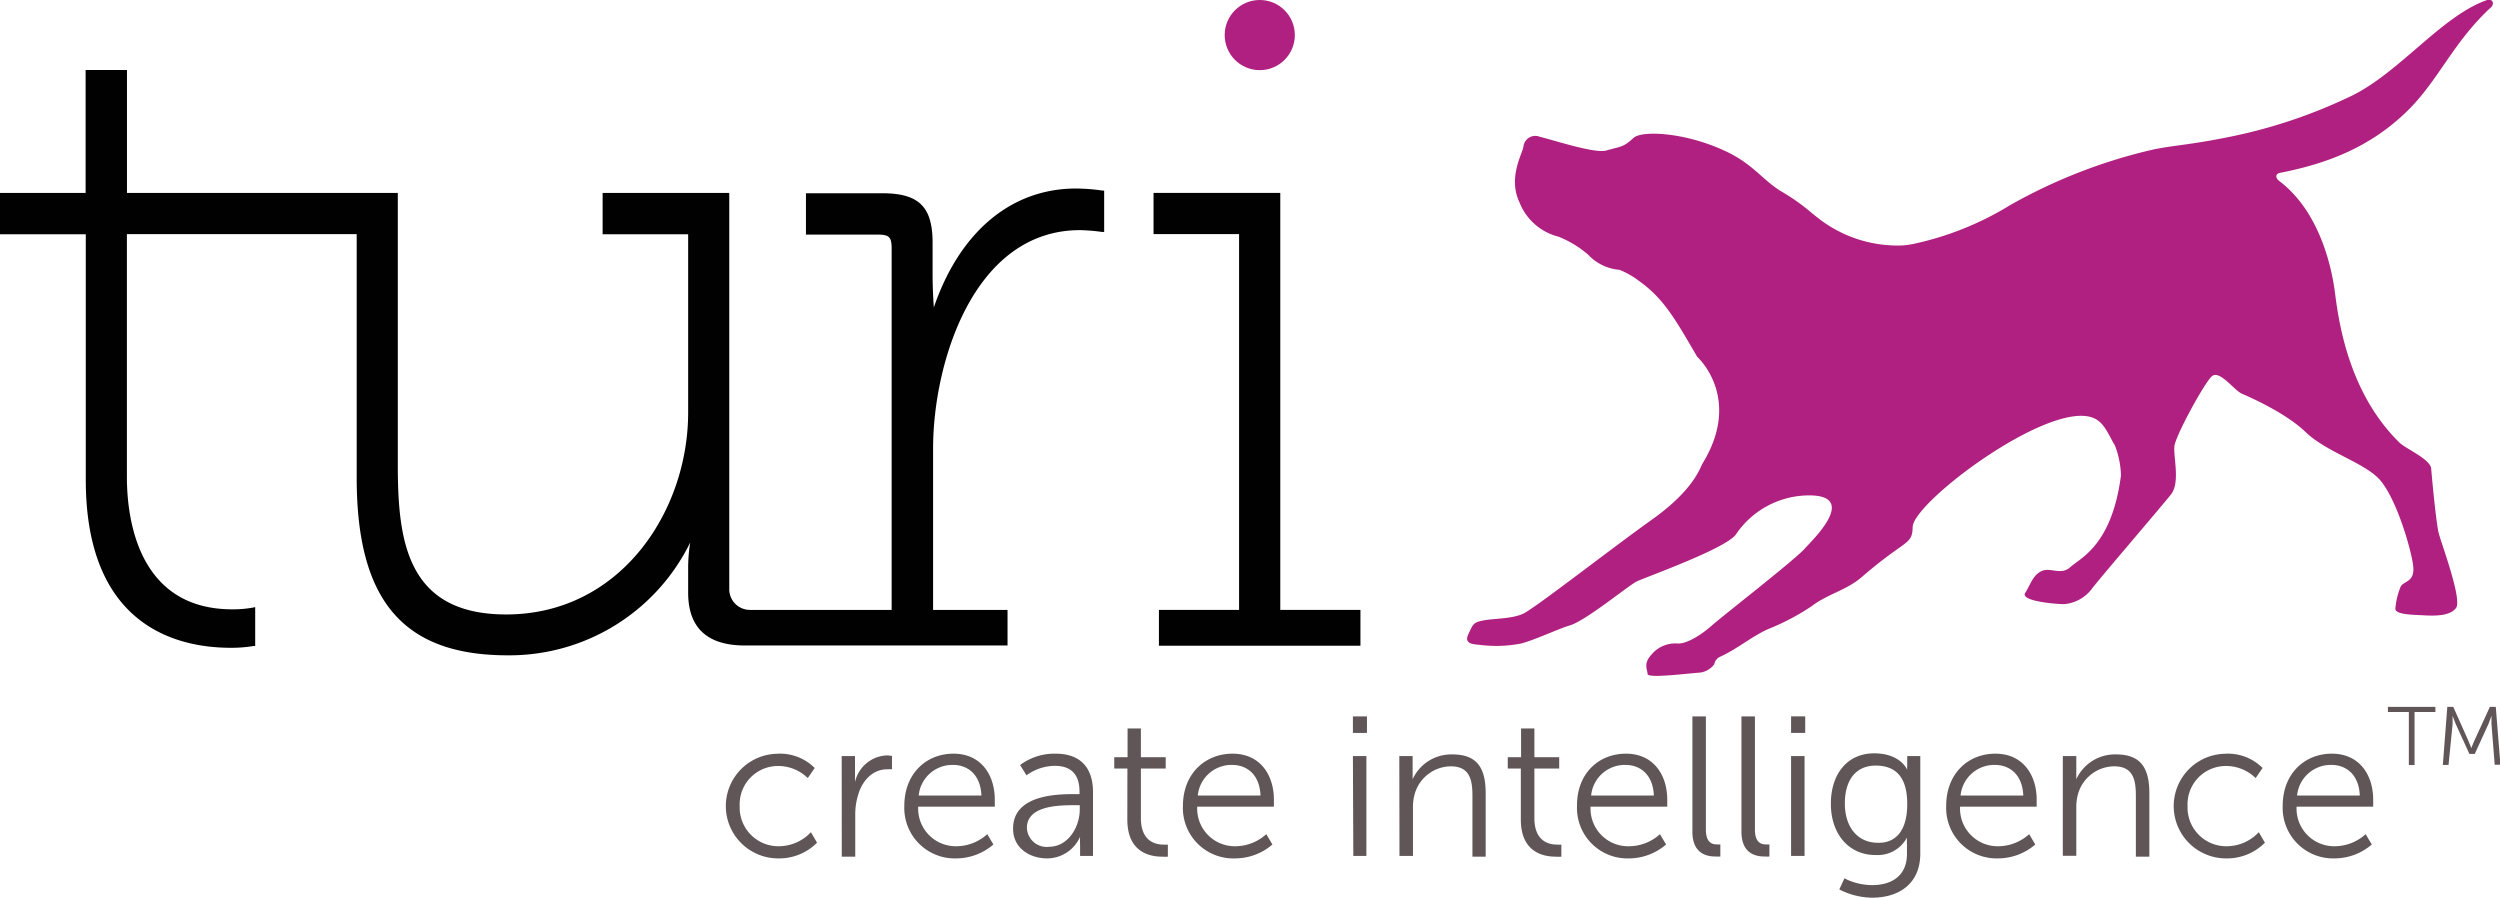 <svg xmlns="http://www.w3.org/2000/svg" viewBox="0 0 302.22 108.51"><defs><style>.cls-1{fill:#605657;}.cls-2{fill:#af2080;}.cls-3{fill:#010101;}</style></defs><title>turi-logo-withtagline_1</title><g id="Layer_2" data-name="Layer 2"><g id="Layer_1-2" data-name="Layer 1"><path class="cls-1" d="M94.07,91.11a5.94,5.94,0,0,1,4.42,1.73l-.84,1.22a5.11,5.11,0,0,0-3.53-1.46,4.63,4.63,0,0,0-4.7,4.85,4.68,4.68,0,0,0,4.75,4.85,5.32,5.32,0,0,0,3.86-1.7l.74,1.27a6.44,6.44,0,0,1-4.7,1.9,6.32,6.32,0,1,1,0-12.65Z"/><path class="cls-1" d="M101.75,91.4h1.61v2.14c0,.53,0,1,0,1h0a4.12,4.12,0,0,1,3.82-3.22,3.25,3.25,0,0,1,.65.07V93a4.15,4.15,0,0,0-.6,0c-1.7,0-3,1.34-3.5,3.12a8,8,0,0,0-.34,2.35v5.09h-1.63Z"/><path class="cls-1" d="M115.26,91.11c3.34,0,5,2.57,5,5.57,0,.29,0,.84,0,.84H111a4.55,4.55,0,0,0,4.68,4.78,5.61,5.61,0,0,0,3.67-1.46l.74,1.25a6.92,6.92,0,0,1-4.46,1.68,6.1,6.1,0,0,1-6.31-6.31C109.31,93.49,112,91.11,115.26,91.11Zm3.38,5.06c-.1-2.52-1.63-3.7-3.43-3.7a4.09,4.09,0,0,0-4.15,3.7Z"/><path class="cls-1" d="M129.83,96h.67V95.7c0-2.33-1.27-3.12-3-3.12a5.88,5.88,0,0,0-3.41,1.15l-.77-1.25a6.93,6.93,0,0,1,4.3-1.37c2.9,0,4.51,1.61,4.51,4.63v7.73h-1.56v-1.32a9.57,9.57,0,0,1,0-1h0a4.36,4.36,0,0,1-4,2.62c-2,0-4.1-1.18-4.1-3.58C122.44,96.1,127.74,96,129.83,96Zm-3,6.36c2.3,0,3.7-2.4,3.7-4.49v-.53h-.7c-1.9,0-5.69.07-5.69,2.74A2.4,2.4,0,0,0,126.81,102.37Z"/><path class="cls-1" d="M136.29,92.91H134.7V91.54h1.61V88.06h1.61v3.48h3v1.37h-3v6c0,2.83,1.8,3.19,2.71,3.19a2.82,2.82,0,0,0,.55,0v1.46a4.31,4.31,0,0,1-.7,0c-1.39,0-4.2-.46-4.2-4.49Z"/><path class="cls-1" d="M149,91.11c3.34,0,5,2.57,5,5.57,0,.29,0,.84,0,.84h-9.27a4.55,4.55,0,0,0,4.68,4.78,5.61,5.61,0,0,0,3.67-1.46l.74,1.25a6.92,6.92,0,0,1-4.46,1.68A6.1,6.1,0,0,1,143,97.45C143,93.49,145.72,91.11,149,91.11Zm3.38,5.06c-.1-2.52-1.63-3.7-3.43-3.7a4.09,4.09,0,0,0-4.15,3.7Z"/><path class="cls-1" d="M163.55,86.6h1.7v2h-1.7Zm0,4.8h1.63v12.07H163.6Z"/><path class="cls-1" d="M169.16,91.4h1.61v1.8c0,.53,0,1,0,1h0a5.14,5.14,0,0,1,4.83-3c3,0,4,1.7,4,4.68v7.68H178V96.22c0-1.9-.29-3.58-2.62-3.58A4.59,4.59,0,0,0,171,96.06a6,6,0,0,0-.19,1.63v5.78h-1.63Z"/><path class="cls-1" d="M183.85,92.91h-1.58V91.54h1.61V88.06h1.61v3.48h3v1.37h-3v6c0,2.83,1.8,3.19,2.71,3.19a2.81,2.81,0,0,0,.55,0v1.46a4.32,4.32,0,0,1-.7,0c-1.39,0-4.2-.46-4.2-4.49Z"/><path class="cls-1" d="M196.55,91.11c3.34,0,5,2.57,5,5.57,0,.29,0,.84,0,.84h-9.27A4.55,4.55,0,0,0,197,102.3a5.61,5.61,0,0,0,3.67-1.46l.74,1.25a6.92,6.92,0,0,1-4.46,1.68,6.1,6.1,0,0,1-6.31-6.31C190.6,93.49,193.28,91.11,196.55,91.11Zm3.38,5.06c-.1-2.52-1.63-3.7-3.43-3.7a4.09,4.09,0,0,0-4.15,3.7Z"/><path class="cls-1" d="M204.59,86.6h1.63v13.66c0,1.58.72,1.82,1.34,1.82a3.8,3.8,0,0,0,.41,0v1.46a4.17,4.17,0,0,1-.6,0c-1,0-2.78-.31-2.78-3Z"/><path class="cls-1" d="M210.52,86.6h1.63v13.66c0,1.58.72,1.82,1.34,1.82a3.8,3.8,0,0,0,.41,0v1.46a4.17,4.17,0,0,1-.6,0c-1,0-2.78-.31-2.78-3Z"/><path class="cls-1" d="M216.52,86.6h1.71v2h-1.71Zm0,4.8h1.63v12.07h-1.63Z"/><path class="cls-1" d="M226.31,107c2.35,0,4.22-1.1,4.22-3.79v-1.1a8.37,8.37,0,0,1,0-.86h0a4,4,0,0,1-3.82,2.11c-3.24,0-5.38-2.57-5.38-6.19s2-6.1,5.23-6.1,4,2,4,2h0a2.83,2.83,0,0,1,0-.41V91.4h1.58v11.79c0,3.84-2.83,5.33-5.79,5.33a8.84,8.84,0,0,1-4-1l.62-1.34A7.42,7.42,0,0,0,226.31,107Zm4.25-9.84c0-3.53-1.68-4.61-3.82-4.61-2.35,0-3.72,1.7-3.72,4.58s1.56,4.75,4,4.75C228.88,101.94,230.56,100.76,230.56,97.21Z"/><path class="cls-1" d="M241.21,91.11c3.34,0,5,2.57,5,5.57,0,.29,0,.84,0,.84h-9.26a4.55,4.55,0,0,0,4.68,4.78,5.61,5.61,0,0,0,3.67-1.46l.74,1.25a6.92,6.92,0,0,1-4.46,1.68,6.1,6.1,0,0,1-6.31-6.31C235.26,93.49,237.95,91.11,241.21,91.11Zm3.38,5.06c-.1-2.52-1.63-3.7-3.43-3.7a4.09,4.09,0,0,0-4.15,3.7Z"/><path class="cls-1" d="M249.37,91.4H251v1.8c0,.53,0,1,0,1h0a5.14,5.14,0,0,1,4.83-3c3,0,4,1.7,4,4.68v7.68H258.2V96.22c0-1.9-.29-3.58-2.62-3.58a4.59,4.59,0,0,0-4.39,3.41,6,6,0,0,0-.19,1.63v5.78h-1.63Z"/><path class="cls-1" d="M269.1,91.11a5.94,5.94,0,0,1,4.42,1.73l-.84,1.22a5.11,5.11,0,0,0-3.53-1.46,4.63,4.63,0,0,0-4.7,4.85,4.68,4.68,0,0,0,4.75,4.85,5.32,5.32,0,0,0,3.86-1.7l.74,1.27a6.44,6.44,0,0,1-4.7,1.9,6.32,6.32,0,1,1,0-12.65Z"/><path class="cls-1" d="M281.89,91.11c3.34,0,5,2.57,5,5.57,0,.29,0,.84,0,.84h-9.26a4.55,4.55,0,0,0,4.68,4.78,5.61,5.61,0,0,0,3.67-1.46l.74,1.25a6.92,6.92,0,0,1-4.46,1.68,6.1,6.1,0,0,1-6.31-6.31C275.94,93.49,278.63,91.11,281.89,91.11Zm3.38,5.06c-.1-2.52-1.63-3.7-3.43-3.7a4.09,4.09,0,0,0-4.15,3.7Z"/><path class="cls-1" d="M291.2,86.07h-2.53v-.62h5.74v.62h-2.52v6.41h-.69Z"/><path class="cls-1" d="M295.85,85.45h.72l1.84,4.13c.16.36.34.86.34.86h0s.19-.5.35-.86L301,85.45h.71l.56,7h-.69l-.39-4.92c0-.38,0-1,0-1h0s-.21.62-.37,1l-1.65,3.61h-.65l-1.65-3.61c-.16-.35-.38-1-.38-1h0s0,.62,0,1L296,92.47h-.69Z"/><path class="cls-2" d="M300.67,0c-5.43,1.87-10.55,8.71-16.32,11.55a62.3,62.3,0,0,1-14.84,5c-4.95,1-6.71,1-9.28,1.54A64.45,64.45,0,0,0,243,24.8a37.29,37.29,0,0,1-11.89,4.73q-.55.09-1.08.14a15.59,15.59,0,0,1-10-3.12l-.88-.69a25,25,0,0,0-4-2.83q-.43-.29-.83-.59c-1.59-1.22-2.8-2.72-5.38-4-4.91-2.42-10.42-2.74-11.48-1.76-1.26,1.17-1.51,1-3.3,1.52-1.38.39-6.57-1.33-8-1.66a1.45,1.45,0,0,0-2,1.21c-.1.8-1.91,3.73-.46,6.74a6.84,6.84,0,0,0,4.67,4.11,12.56,12.56,0,0,1,3.62,2.19,5.85,5.85,0,0,0,3.79,1.83,9.84,9.84,0,0,1,2.27,1.28c3.08,2.16,4.46,4.68,7.12,9.23,0,0,5.53,4.95.64,12.91-.29.48-1,3.13-6.06,6.74s-14.23,10.77-15.62,11.41-3.56.57-4.79.81-1.24.4-1.84,1.68.86,1.2,1.4,1.28a15.69,15.69,0,0,0,5-.17c1.78-.48,4.42-1.75,5.86-2.18,1.93-.56,7.1-4.83,8.1-5.32s10.87-4,12-5.7a10.7,10.7,0,0,1,9.14-4.7c5.69.2-.27,5.76-.76,6.36-1.07,1.28-9.84,8.08-11.3,9.37s-3.16,2.25-4.16,2.17a3.75,3.75,0,0,0-3.16,1.37c-1,1.12-.45,1.76-.45,2.32s5-.09,6.35-.17a2.59,2.59,0,0,0,1.71-1,1.26,1.26,0,0,1,.78-.95c2-.91,3.7-2.39,5.71-3.3a28.11,28.11,0,0,0,5.33-2.81c1.91-1.45,4.19-1.91,6-3.48,5.39-4.66,6.11-3.82,6.17-6.07.08-3.11,17.66-16.21,22.35-12.9,1,.67,1.57,2.26,2.08,3a10.78,10.78,0,0,1,.75,3.67c-1.1,8.51-4.95,10-6.1,11.07s-2.4,0-3.48.49-1.38,1.68-2,2.65,3.57,1.35,4.73,1.35a4.68,4.68,0,0,0,3.39-1.93c.84-1.12,8.35-9.87,9.5-11.32s.27-4.57.42-5.85,3.57-7.54,4.5-8.42,2.72,1.68,3.65,2.08,5.29,2.31,7.7,4.63,6.53,3.51,8.64,5.43,4,8.24,4.35,10.56-1.22,1.93-1.53,2.81a8.83,8.83,0,0,0-.6,2.57c0,.72,2.1.72,3.34.79s3.25.15,4-.89-1.77-7.77-2.09-9-.83-6.73-.92-7.85-3.08-2.4-3.82-3.12c-6-5.87-7.3-14.13-7.8-18.06-.46-3.64-2.06-10.05-6.76-13.59-.37-.28-.62-.88.24-1,5.26-1.05,10.65-2.91,15.33-7.53,3.67-3.62,5.41-8.11,9.88-12.31C301.66.52,301.37-.19,300.67,0Z"/><circle class="cls-2" cx="152.29" cy="4.24" r="4.24"/><path class="cls-3" d="M130.07,22.79c-7.82,0-14.05,5.23-17.18,14.37-.06-.8-.15-2.34-.15-4v-3.8c0-4.38-1.66-6-6.11-6H97.43v5H106c1.43,0,1.79.2,1.79,1.69V73.73H90.68a2.5,2.5,0,0,1-2.52-2.59V23.32H72.85v5H83.19V49.86c0,12-8.23,24.42-22,24.42-12.08,0-13.1-9-13.1-18.13V23.32H15.35V8.46h-5V23.32H0v5H10.37V58c0,17.68,11,20.31,17.52,20.31a15.89,15.89,0,0,0,2.78-.22l.18,0v-4.7l-.27.06a13.38,13.38,0,0,1-2.5.21c-11.5,0-12.74-11.16-12.74-16V28.3H43.12V57.78c0,14.83,5.63,21.44,18.25,21.44A24.35,24.35,0,0,0,83.44,65.58a18.92,18.92,0,0,0-.25,3.07v3c0,4.23,2.3,6.38,6.84,6.38H121.8V73.73h-9V54.2c0-10.2,4.82-26.38,17.77-26.38a22.17,22.17,0,0,1,2.65.22l.26,0v-5l-.19,0A23.18,23.18,0,0,0,130.07,22.79Z"/><polygon class="cls-3" points="154.77 73.73 154.77 23.32 139.45 23.32 139.45 28.3 149.79 28.3 149.79 73.73 140.1 73.73 140.1 78.06 164.46 78.06 164.46 73.73 154.77 73.73"/></g></g></svg>